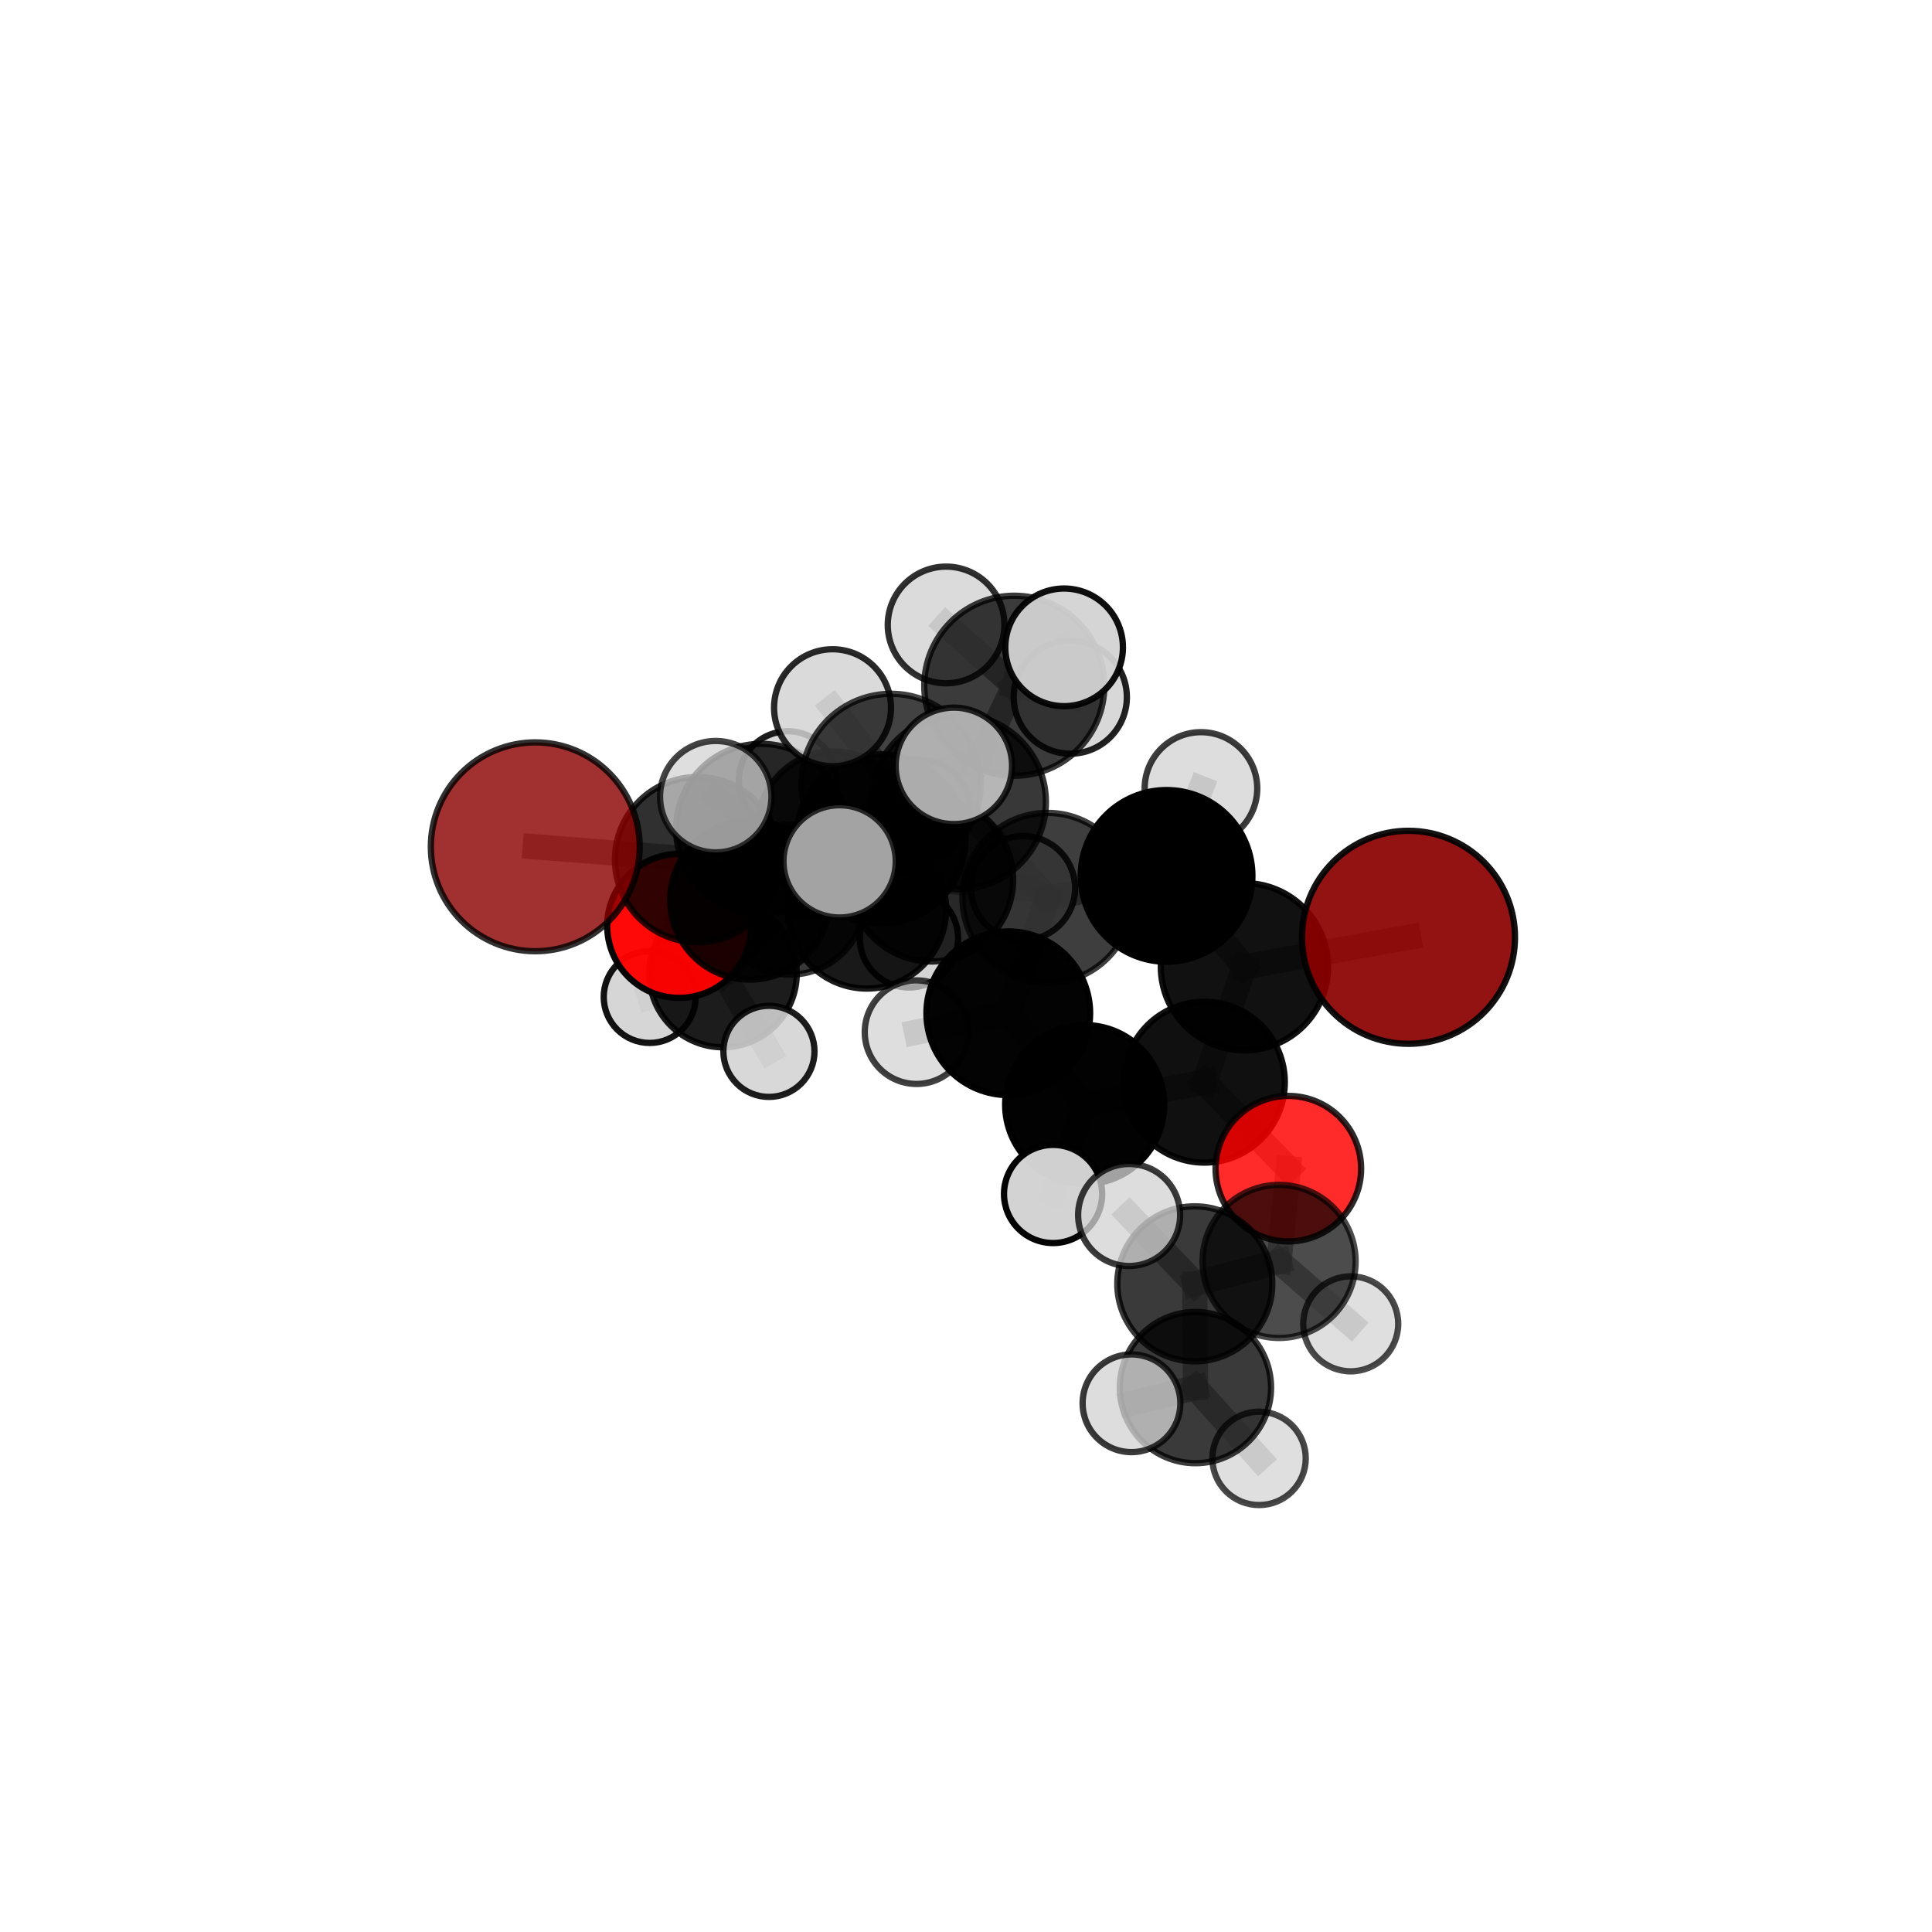 <?xml version="1.0" encoding="utf-8" standalone="no"?>
<!DOCTYPE svg PUBLIC "-//W3C//DTD SVG 1.1//EN"
  "http://www.w3.org/Graphics/SVG/1.1/DTD/svg11.dtd">
<svg xmlns:xlink="http://www.w3.org/1999/xlink" width="153pt" height="153pt" viewBox="0 0 153 153" xmlns="http://www.w3.org/2000/svg" version="1.1">
 <defs>
  <style type="text/css">*{stroke-linejoin: round; stroke-linecap: butt}</style>
 </defs>
 <g id="figure_1">
  <g id="patch_1">
   <path d="M 0 153 
L 153 153 
L 153 0 
L 0 0 
L 0 153 
z
" style="fill: none"/>
  </g>
  <g id="patch_2">
   <path d="M 7.2 145.8 
L 145.8 145.8 
L 145.8 7.2 
L 7.2 7.2 
L 7.2 145.8 
z
" style="fill: none"/>
  </g>
  <g id="axes_1">
   <g id="line2d_1">
    <path d="M 111.541 74.227 
L 98.551 76.559 
" clip-path="url(#p2dbce43a02)" style="fill: none; stroke: #808080; stroke-opacity: 0.701; stroke-width: 2; stroke-linecap: square"/>
   </g>
   <g id="line2d_2">
    <path d="M 98.551 76.559 
L 95.377 85.699 
" clip-path="url(#p2dbce43a02)" style="fill: none; stroke: #808080; stroke-opacity: 0.676; stroke-width: 2; stroke-linecap: square"/>
   </g>
   <g id="line2d_3">
    <path d="M 42.39 67.06 
L 55.242 68.078 
" clip-path="url(#p2dbce43a02)" style="fill: none; stroke: #808080; stroke-opacity: 0.686; stroke-width: 2; stroke-linecap: square"/>
   </g>
   <g id="line2d_4">
    <path d="M 55.242 68.078 
L 59.381 71.272 
" clip-path="url(#p2dbce43a02)" style="fill: none; stroke: #808080; stroke-opacity: 0.666; stroke-width: 2; stroke-linecap: square"/>
   </g>
   <g id="line2d_5">
    <path d="M 102.027 92.55 
L 95.377 85.699 
" clip-path="url(#p2dbce43a02)" style="fill: none; stroke: #808080; stroke-opacity: 0.644; stroke-width: 2; stroke-linecap: square"/>
   </g>
   <g id="line2d_6">
    <path d="M 102.027 92.55 
L 101.293 99.897 
" clip-path="url(#p2dbce43a02)" style="fill: none; stroke: #808080; stroke-opacity: 0.623; stroke-width: 2; stroke-linecap: square"/>
   </g>
   <g id="line2d_7">
    <path d="M 101.293 99.897 
L 94.62 101.671 
" clip-path="url(#p2dbce43a02)" style="fill: none; stroke: #808080; stroke-opacity: 0.62; stroke-width: 2; stroke-linecap: square"/>
   </g>
   <g id="line2d_8">
    <path d="M 101.293 99.897 
L 106.967 104.839 
" clip-path="url(#p2dbce43a02)" style="fill: none; stroke: #808080; stroke-opacity: 0.603; stroke-width: 2; stroke-linecap: square"/>
   </g>
   <g id="line2d_9">
    <path d="M 53.786 73.325 
L 59.381 71.272 
" clip-path="url(#p2dbce43a02)" style="fill: none; stroke: #808080; stroke-opacity: 0.635; stroke-width: 2; stroke-linecap: square"/>
   </g>
   <g id="line2d_10">
    <path d="M 53.786 73.325 
L 57.257 77.099 
" clip-path="url(#p2dbce43a02)" style="fill: none; stroke: #808080; stroke-opacity: 0.603; stroke-width: 2; stroke-linecap: square"/>
   </g>
   <g id="line2d_11">
    <path d="M 57.257 77.099 
L 62.566 71.243 
" clip-path="url(#p2dbce43a02)" style="fill: none; stroke: #808080; stroke-opacity: 0.591; stroke-width: 2; stroke-linecap: square"/>
   </g>
   <g id="line2d_12">
    <path d="M 57.257 77.099 
L 51.449 78.955 
" clip-path="url(#p2dbce43a02)" style="fill: none; stroke: #808080; stroke-opacity: 0.575; stroke-width: 2; stroke-linecap: square"/>
   </g>
   <g id="line2d_13">
    <path d="M 57.257 77.099 
L 60.894 83.26 
" clip-path="url(#p2dbce43a02)" style="fill: none; stroke: #808080; stroke-opacity: 0.572; stroke-width: 2; stroke-linecap: square"/>
   </g>
   <g id="line2d_14">
    <path d="M 75.909 63.503 
L 82.953 71.107 
" clip-path="url(#p2dbce43a02)" style="fill: none; stroke: #808080; stroke-opacity: 0.726; stroke-width: 2; stroke-linecap: square"/>
   </g>
   <g id="line2d_15">
    <path d="M 75.909 63.503 
L 69.754 66.45 
" clip-path="url(#p2dbce43a02)" style="fill: none; stroke: #808080; stroke-opacity: 0.724; stroke-width: 2; stroke-linecap: square"/>
   </g>
   <g id="line2d_16">
    <path d="M 75.909 63.503 
L 80.324 54.307 
" clip-path="url(#p2dbce43a02)" style="fill: none; stroke: #808080; stroke-opacity: 0.757; stroke-width: 2; stroke-linecap: square"/>
   </g>
   <g id="line2d_17">
    <path d="M 75.909 63.503 
L 70.569 62.042 
" clip-path="url(#p2dbce43a02)" style="fill: none; stroke: #808080; stroke-opacity: 0.754; stroke-width: 2; stroke-linecap: square"/>
   </g>
   <g id="line2d_18">
    <path d="M 82.953 71.107 
L 92.383 69.365 
" clip-path="url(#p2dbce43a02)" style="fill: none; stroke: #808080; stroke-opacity: 0.716; stroke-width: 2; stroke-linecap: square"/>
   </g>
   <g id="line2d_19">
    <path d="M 82.953 71.107 
L 79.848 80.242 
" clip-path="url(#p2dbce43a02)" style="fill: none; stroke: #808080; stroke-opacity: 0.692; stroke-width: 2; stroke-linecap: square"/>
   </g>
   <g id="line2d_20">
    <path d="M 69.754 66.45 
L 60.282 65.644 
" clip-path="url(#p2dbce43a02)" style="fill: none; stroke: #808080; stroke-opacity: 0.71; stroke-width: 2; stroke-linecap: square"/>
   </g>
   <g id="line2d_21">
    <path d="M 69.754 66.45 
L 73.755 69.665 
" clip-path="url(#p2dbce43a02)" style="fill: none; stroke: #808080; stroke-opacity: 0.691; stroke-width: 2; stroke-linecap: square"/>
   </g>
   <g id="line2d_22">
    <path d="M 80.324 54.307 
L 74.923 49.491 
" clip-path="url(#p2dbce43a02)" style="fill: none; stroke: #808080; stroke-opacity: 0.782; stroke-width: 2; stroke-linecap: square"/>
   </g>
   <g id="line2d_23">
    <path d="M 80.324 54.307 
L 84.27 51.265 
" clip-path="url(#p2dbce43a02)" style="fill: none; stroke: #808080; stroke-opacity: 0.787; stroke-width: 2; stroke-linecap: square"/>
   </g>
   <g id="line2d_24">
    <path d="M 80.324 54.307 
L 84.759 55.208 
" clip-path="url(#p2dbce43a02)" style="fill: none; stroke: #808080; stroke-opacity: 0.764; stroke-width: 2; stroke-linecap: square"/>
   </g>
   <g id="line2d_25">
    <path d="M 70.569 62.042 
L 65.93 56.046 
" clip-path="url(#p2dbce43a02)" style="fill: none; stroke: #808080; stroke-opacity: 0.781; stroke-width: 2; stroke-linecap: square"/>
   </g>
   <g id="line2d_26">
    <path d="M 70.569 62.042 
L 66.49 68.214 
" clip-path="url(#p2dbce43a02)" style="fill: none; stroke: #808080; stroke-opacity: 0.757; stroke-width: 2; stroke-linecap: square"/>
   </g>
   <g id="line2d_27">
    <path d="M 70.569 62.042 
L 75.539 60.65 
" clip-path="url(#p2dbce43a02)" style="fill: none; stroke: #808080; stroke-opacity: 0.778; stroke-width: 2; stroke-linecap: square"/>
   </g>
   <g id="line2d_28">
    <path d="M 92.383 69.365 
L 98.551 76.559 
" clip-path="url(#p2dbce43a02)" style="fill: none; stroke: #808080; stroke-opacity: 0.708; stroke-width: 2; stroke-linecap: square"/>
   </g>
   <g id="line2d_29">
    <path d="M 92.383 69.365 
L 95.106 62.44 
" clip-path="url(#p2dbce43a02)" style="fill: none; stroke: #808080; stroke-opacity: 0.735; stroke-width: 2; stroke-linecap: square"/>
   </g>
   <g id="line2d_30">
    <path d="M 79.848 80.242 
L 85.898 87.474 
" clip-path="url(#p2dbce43a02)" style="fill: none; stroke: #808080; stroke-opacity: 0.66; stroke-width: 2; stroke-linecap: square"/>
   </g>
   <g id="line2d_31">
    <path d="M 79.848 80.242 
L 72.582 81.74 
" clip-path="url(#p2dbce43a02)" style="fill: none; stroke: #808080; stroke-opacity: 0.669; stroke-width: 2; stroke-linecap: square"/>
   </g>
   <g id="line2d_32">
    <path d="M 60.282 65.644 
L 55.242 68.078 
" clip-path="url(#p2dbce43a02)" style="fill: none; stroke: #808080; stroke-opacity: 0.697; stroke-width: 2; stroke-linecap: square"/>
   </g>
   <g id="line2d_33">
    <path d="M 60.282 65.644 
L 56.682 63.091 
" clip-path="url(#p2dbce43a02)" style="fill: none; stroke: #808080; stroke-opacity: 0.725; stroke-width: 2; stroke-linecap: square"/>
   </g>
   <g id="line2d_34">
    <path d="M 73.755 69.665 
L 68.651 72.011 
" clip-path="url(#p2dbce43a02)" style="fill: none; stroke: #808080; stroke-opacity: 0.659; stroke-width: 2; stroke-linecap: square"/>
   </g>
   <g id="line2d_35">
    <path d="M 73.755 69.665 
L 81.018 70.329 
" clip-path="url(#p2dbce43a02)" style="fill: none; stroke: #808080; stroke-opacity: 0.671; stroke-width: 2; stroke-linecap: square"/>
   </g>
   <g id="line2d_36">
    <path d="M 85.898 87.474 
L 95.377 85.699 
" clip-path="url(#p2dbce43a02)" style="fill: none; stroke: #808080; stroke-opacity: 0.652; stroke-width: 2; stroke-linecap: square"/>
   </g>
   <g id="line2d_37">
    <path d="M 85.898 87.474 
L 83.396 94.554 
" clip-path="url(#p2dbce43a02)" style="fill: none; stroke: #808080; stroke-opacity: 0.632; stroke-width: 2; stroke-linecap: square"/>
   </g>
   <g id="line2d_38">
    <path d="M 68.651 72.011 
L 59.381 71.272 
" clip-path="url(#p2dbce43a02)" style="fill: none; stroke: #808080; stroke-opacity: 0.646; stroke-width: 2; stroke-linecap: square"/>
   </g>
   <g id="line2d_39">
    <path d="M 68.651 72.011 
L 71.985 74.308 
" clip-path="url(#p2dbce43a02)" style="fill: none; stroke: #808080; stroke-opacity: 0.631; stroke-width: 2; stroke-linecap: square"/>
   </g>
   <g id="line2d_40">
    <path d="M 94.62 101.671 
L 94.67 109.887 
" clip-path="url(#p2dbce43a02)" style="fill: none; stroke: #808080; stroke-opacity: 0.615; stroke-width: 2; stroke-linecap: square"/>
   </g>
   <g id="line2d_41">
    <path d="M 94.62 101.671 
L 89.419 96.219 
" clip-path="url(#p2dbce43a02)" style="fill: none; stroke: #808080; stroke-opacity: 0.638; stroke-width: 2; stroke-linecap: square"/>
   </g>
   <g id="line2d_42">
    <path d="M 62.566 71.243 
L 66.04 65.543 
" clip-path="url(#p2dbce43a02)" style="fill: none; stroke: #808080; stroke-opacity: 0.604; stroke-width: 2; stroke-linecap: square"/>
   </g>
   <g id="line2d_43">
    <path d="M 94.67 109.887 
L 89.605 111.128 
" clip-path="url(#p2dbce43a02)" style="fill: none; stroke: #808080; stroke-opacity: 0.609; stroke-width: 2; stroke-linecap: square"/>
   </g>
   <g id="line2d_44">
    <path d="M 94.67 109.887 
L 99.708 115.492 
" clip-path="url(#p2dbce43a02)" style="fill: none; stroke: #808080; stroke-opacity: 0.591; stroke-width: 2; stroke-linecap: square"/>
   </g>
   <g id="line2d_45">
    <path d="M 66.04 65.543 
L 62.391 61.788 
" clip-path="url(#p2dbce43a02)" style="fill: none; stroke: #808080; stroke-opacity: 0.613; stroke-width: 2; stroke-linecap: square"/>
   </g>
   <g id="line2d_46">
    <path d="M 66.04 65.543 
L 72.92 64.059 
" clip-path="url(#p2dbce43a02)" style="fill: none; stroke: #808080; stroke-opacity: 0.614; stroke-width: 2; stroke-linecap: square"/>
   </g>
   <g id="Path3DCollection_1">
    <path d="M 62.391 65.668 
C 63.42 65.668 64.407 65.259 65.134 64.532 
C 65.862 63.804 66.271 62.817 66.271 61.788 
C 66.271 60.76 65.862 59.773 65.134 59.045 
C 64.407 58.318 63.42 57.909 62.391 57.909 
C 61.362 57.909 60.375 58.318 59.648 59.045 
C 58.92 59.773 58.511 60.76 58.511 61.788 
C 58.511 62.817 58.92 63.804 59.648 64.532 
C 60.375 65.259 61.362 65.668 62.391 65.668 
z
" clip-path="url(#p2dbce43a02)" style="fill: #d3d3d3; fill-opacity: 0.885; stroke: #000000; stroke-opacity: 0.885; stroke-width: 0.5"/>
    <path d="M 72.92 67.943 
C 73.95 67.943 74.938 67.534 75.666 66.806 
C 76.395 66.077 76.804 65.089 76.804 64.059 
C 76.804 63.029 76.395 62.041 75.666 61.312 
C 74.938 60.584 73.95 60.175 72.92 60.175 
C 71.889 60.175 70.901 60.584 70.173 61.312 
C 69.445 62.041 69.035 63.029 69.035 64.059 
C 69.035 65.089 69.445 66.077 70.173 66.806 
C 70.901 67.534 71.889 67.943 72.92 67.943 
z
" clip-path="url(#p2dbce43a02)" style="fill: #d3d3d3; fill-opacity: 0.861; stroke: #000000; stroke-opacity: 0.861; stroke-width: 0.5"/>
    <path d="M 66.04 71.577 
C 67.64 71.577 69.175 70.941 70.307 69.81 
C 71.439 68.678 72.075 67.143 72.075 65.543 
C 72.075 63.942 71.439 62.407 70.307 61.275 
C 69.175 60.144 67.64 59.508 66.04 59.508 
C 64.439 59.508 62.904 60.144 61.773 61.275 
C 60.641 62.407 60.005 63.942 60.005 65.543 
C 60.005 67.143 60.641 68.678 61.773 69.81 
C 62.904 70.941 64.439 71.577 66.04 71.577 
z
" clip-path="url(#p2dbce43a02)" style="fill-opacity: 0.789; stroke: #000000; stroke-opacity: 0.789; stroke-width: 0.5"/>
    <path d="M 62.566 77.179 
C 64.141 77.179 65.651 76.554 66.764 75.441 
C 67.877 74.327 68.503 72.817 68.503 71.243 
C 68.503 69.669 67.877 68.159 66.764 67.045 
C 65.651 65.932 64.141 65.307 62.566 65.307 
C 60.992 65.307 59.482 65.932 58.369 67.045 
C 57.256 68.159 56.63 69.669 56.63 71.243 
C 56.63 72.817 57.256 74.327 58.369 75.441 
C 59.482 76.554 60.992 77.179 62.566 77.179 
z
" clip-path="url(#p2dbce43a02)" style="fill-opacity: 0.778; stroke: #000000; stroke-opacity: 0.778; stroke-width: 0.5"/>
    <path d="M 51.449 82.594 
C 52.414 82.594 53.34 82.21 54.022 81.528 
C 54.704 80.845 55.088 79.92 55.088 78.955 
C 55.088 77.989 54.704 77.064 54.022 76.381 
C 53.34 75.699 52.414 75.315 51.449 75.315 
C 50.484 75.315 49.558 75.699 48.876 76.381 
C 48.193 77.064 47.81 77.989 47.81 78.955 
C 47.81 79.92 48.193 80.845 48.876 81.528 
C 49.558 82.21 50.484 82.594 51.449 82.594 
z
" clip-path="url(#p2dbce43a02)" style="fill: #d3d3d3; fill-opacity: 0.925; stroke: #000000; stroke-opacity: 0.925; stroke-width: 0.5"/>
    <path d="M 57.257 82.937 
C 58.805 82.937 60.29 82.322 61.385 81.227 
C 62.48 80.132 63.095 78.647 63.095 77.099 
C 63.095 75.55 62.48 74.065 61.385 72.97 
C 60.29 71.875 58.805 71.26 57.257 71.26 
C 55.708 71.26 54.223 71.875 53.128 72.97 
C 52.033 74.065 51.418 75.55 51.418 77.099 
C 51.418 78.647 52.033 80.132 53.128 81.227 
C 54.223 82.322 55.708 82.937 57.257 82.937 
z
" clip-path="url(#p2dbce43a02)" style="fill-opacity: 0.889; stroke: #000000; stroke-opacity: 0.889; stroke-width: 0.5"/>
    <path d="M 60.894 86.868 
C 61.851 86.868 62.769 86.488 63.446 85.811 
C 64.122 85.134 64.502 84.217 64.502 83.26 
C 64.502 82.303 64.122 81.385 63.446 80.708 
C 62.769 80.031 61.851 79.651 60.894 79.651 
C 59.937 79.651 59.019 80.031 58.343 80.708 
C 57.666 81.385 57.286 82.303 57.286 83.26 
C 57.286 84.217 57.666 85.134 58.343 85.811 
C 59.019 86.488 59.937 86.868 60.894 86.868 
z
" clip-path="url(#p2dbce43a02)" style="fill: #d3d3d3; fill-opacity: 0.885; stroke: #000000; stroke-opacity: 0.885; stroke-width: 0.5"/>
    <path d="M 53.786 79.026 
C 55.298 79.026 56.748 78.425 57.817 77.356 
C 58.886 76.287 59.487 74.837 59.487 73.325 
C 59.487 71.813 58.886 70.363 57.817 69.294 
C 56.748 68.225 55.298 67.625 53.786 67.625 
C 52.275 67.625 50.825 68.225 49.756 69.294 
C 48.687 70.363 48.086 71.813 48.086 73.325 
C 48.086 74.837 48.687 76.287 49.756 77.356 
C 50.825 78.425 52.275 79.026 53.786 79.026 
z
" clip-path="url(#p2dbce43a02)" style="fill: #ff0000; fill-opacity: 0.967; stroke: #000000; stroke-opacity: 0.967; stroke-width: 0.5"/>
    <path d="M 71.985 78.199 
C 73.017 78.199 74.006 77.789 74.736 77.059 
C 75.465 76.329 75.875 75.34 75.875 74.308 
C 75.875 73.276 75.465 72.286 74.736 71.557 
C 74.006 70.827 73.017 70.417 71.985 70.417 
C 70.953 70.417 69.963 70.827 69.234 71.557 
C 68.504 72.286 68.094 73.276 68.094 74.308 
C 68.094 75.34 68.504 76.329 69.234 77.059 
C 69.963 77.789 70.953 78.199 71.985 78.199 
z
" clip-path="url(#p2dbce43a02)" style="fill: #d3d3d3; fill-opacity: 0.96; stroke: #000000; stroke-opacity: 0.96; stroke-width: 0.5"/>
    <path d="M 68.651 78.288 
C 70.316 78.288 71.912 77.626 73.089 76.449 
C 74.266 75.272 74.927 73.676 74.927 72.011 
C 74.927 70.346 74.266 68.75 73.089 67.573 
C 71.912 66.396 70.316 65.734 68.651 65.734 
C 66.986 65.734 65.39 66.396 64.213 67.573 
C 63.036 68.75 62.374 70.346 62.374 72.011 
C 62.374 73.676 63.036 75.272 64.213 76.449 
C 65.39 77.626 66.986 78.288 68.651 78.288 
z
" clip-path="url(#p2dbce43a02)" style="fill-opacity: 0.901; stroke: #000000; stroke-opacity: 0.901; stroke-width: 0.5"/>
    <path d="M 59.381 77.578 
C 61.053 77.578 62.658 76.913 63.84 75.731 
C 65.023 74.548 65.687 72.944 65.687 71.272 
C 65.687 69.599 65.023 67.995 63.84 66.812 
C 62.658 65.63 61.053 64.965 59.381 64.965 
C 57.708 64.965 56.104 65.63 54.922 66.812 
C 53.739 67.995 53.074 69.599 53.074 71.272 
C 53.074 72.944 53.739 74.548 54.922 75.731 
C 56.104 76.913 57.708 77.578 59.381 77.578 
z
" clip-path="url(#p2dbce43a02)" style="fill-opacity: 0.89; stroke: #000000; stroke-opacity: 0.89; stroke-width: 0.5"/>
    <path d="M 81.018 74.449 
C 82.111 74.449 83.159 74.015 83.932 73.243 
C 84.704 72.47 85.139 71.422 85.139 70.329 
C 85.139 69.236 84.704 68.188 83.932 67.415 
C 83.159 66.643 82.111 66.208 81.018 66.208 
C 79.925 66.208 78.877 66.643 78.104 67.415 
C 77.332 68.188 76.898 69.236 76.898 70.329 
C 76.898 71.422 77.332 72.47 78.104 73.243 
C 78.877 74.015 79.925 74.449 81.018 74.449 
z
" clip-path="url(#p2dbce43a02)" style="fill: #d3d3d3; fill-opacity: 0.842; stroke: #000000; stroke-opacity: 0.842; stroke-width: 0.5"/>
    <path d="M 73.755 76.144 
C 75.473 76.144 77.121 75.462 78.336 74.247 
C 79.552 73.031 80.234 71.383 80.234 69.665 
C 80.234 67.946 79.552 66.298 78.336 65.083 
C 77.121 63.868 75.473 63.185 73.755 63.185 
C 72.036 63.185 70.388 63.868 69.173 65.083 
C 67.958 66.298 67.275 67.946 67.275 69.665 
C 67.275 71.383 67.958 73.031 69.173 74.247 
C 70.388 75.462 72.036 76.144 73.755 76.144 
z
" clip-path="url(#p2dbce43a02)" style="fill-opacity: 0.842; stroke: #000000; stroke-opacity: 0.842; stroke-width: 0.5"/>
    <path d="M 55.242 74.621 
C 56.977 74.621 58.641 73.932 59.868 72.705 
C 61.095 71.478 61.785 69.813 61.785 68.078 
C 61.785 66.343 61.095 64.678 59.868 63.451 
C 58.641 62.224 56.977 61.535 55.242 61.535 
C 53.506 61.535 51.842 62.224 50.615 63.451 
C 49.388 64.678 48.699 66.343 48.699 68.078 
C 48.699 69.813 49.388 71.478 50.615 72.705 
C 51.842 73.932 53.506 74.621 55.242 74.621 
z
" clip-path="url(#p2dbce43a02)" style="fill-opacity: 0.809; stroke: #000000; stroke-opacity: 0.809; stroke-width: 0.5"/>
    <path d="M 42.39 75.33 
C 44.583 75.33 46.687 74.459 48.237 72.908 
C 49.788 71.357 50.66 69.253 50.66 67.06 
C 50.66 64.867 49.788 62.764 48.237 61.213 
C 46.687 59.662 44.583 58.791 42.39 58.791 
C 40.197 58.791 38.093 59.662 36.542 61.213 
C 34.991 62.764 34.12 64.867 34.12 67.06 
C 34.12 69.253 34.991 71.357 36.542 72.908 
C 38.093 74.459 40.197 75.33 42.39 75.33 
z
" clip-path="url(#p2dbce43a02)" style="fill: #8b0000; fill-opacity: 0.805; stroke: #000000; stroke-opacity: 0.805; stroke-width: 0.5"/>
    <path d="M 84.759 59.688 
C 85.947 59.688 87.087 59.216 87.927 58.376 
C 88.767 57.536 89.24 56.396 89.24 55.208 
C 89.24 54.019 88.767 52.88 87.927 52.039 
C 87.087 51.199 85.947 50.727 84.759 50.727 
C 83.571 50.727 82.431 51.199 81.591 52.039 
C 80.75 52.88 80.278 54.019 80.278 55.208 
C 80.278 56.396 80.75 57.536 81.591 58.376 
C 82.431 59.216 83.571 59.688 84.759 59.688 
z
" clip-path="url(#p2dbce43a02)" style="fill: #d3d3d3; fill-opacity: 0.868; stroke: #000000; stroke-opacity: 0.868; stroke-width: 0.5"/>
    <path d="M 69.754 73.159 
C 71.533 73.159 73.24 72.452 74.498 71.194 
C 75.756 69.936 76.463 68.229 76.463 66.45 
C 76.463 64.671 75.756 62.964 74.498 61.706 
C 73.24 60.448 71.533 59.741 69.754 59.741 
C 67.974 59.741 66.268 60.448 65.01 61.706 
C 63.752 62.964 63.045 64.671 63.045 66.45 
C 63.045 68.229 63.752 69.936 65.01 71.194 
C 66.268 72.452 67.974 73.159 69.754 73.159 
z
" clip-path="url(#p2dbce43a02)" style="fill-opacity: 0.854; stroke: #000000; stroke-opacity: 0.854; stroke-width: 0.5"/>
    <path d="M 60.282 72.382 
C 62.069 72.382 63.783 71.672 65.047 70.408 
C 66.31 69.145 67.02 67.431 67.02 65.644 
C 67.02 63.857 66.31 62.143 65.047 60.879 
C 63.783 59.616 62.069 58.906 60.282 58.906 
C 58.495 58.906 56.781 59.616 55.518 60.879 
C 54.254 62.143 53.544 63.857 53.544 65.644 
C 53.544 67.431 54.254 69.145 55.518 70.408 
C 56.781 71.672 58.495 72.382 60.282 72.382 
z
" clip-path="url(#p2dbce43a02)" style="fill-opacity: 0.822; stroke: #000000; stroke-opacity: 0.822; stroke-width: 0.5"/>
    <path d="M 74.923 54.11 
C 76.148 54.11 77.323 53.623 78.189 52.757 
C 79.056 51.891 79.542 50.716 79.542 49.491 
C 79.542 48.266 79.056 47.091 78.189 46.224 
C 77.323 45.358 76.148 44.871 74.923 44.871 
C 73.698 44.871 72.523 45.358 71.657 46.224 
C 70.79 47.091 70.304 48.266 70.304 49.491 
C 70.304 50.716 70.79 51.891 71.657 52.757 
C 72.523 53.623 73.698 54.11 74.923 54.11 
z
" clip-path="url(#p2dbce43a02)" style="fill: #d3d3d3; fill-opacity: 0.811; stroke: #000000; stroke-opacity: 0.811; stroke-width: 0.5"/>
    <path d="M 80.324 61.436 
C 82.215 61.436 84.028 60.685 85.365 59.348 
C 86.702 58.011 87.454 56.198 87.454 54.307 
C 87.454 52.416 86.702 50.603 85.365 49.266 
C 84.028 47.929 82.215 47.177 80.324 47.177 
C 78.433 47.177 76.62 47.929 75.283 49.266 
C 73.946 50.603 73.195 52.416 73.195 54.307 
C 73.195 56.198 73.946 58.011 75.283 59.348 
C 76.62 60.685 78.433 61.436 80.324 61.436 
z
" clip-path="url(#p2dbce43a02)" style="fill-opacity: 0.768; stroke: #000000; stroke-opacity: 0.768; stroke-width: 0.5"/>
    <path d="M 56.682 67.502 
C 57.852 67.502 58.974 67.037 59.801 66.21 
C 60.629 65.383 61.093 64.261 61.093 63.091 
C 61.093 61.921 60.629 60.799 59.801 59.971 
C 58.974 59.144 57.852 58.679 56.682 58.679 
C 55.512 58.679 54.39 59.144 53.563 59.971 
C 52.736 60.799 52.271 61.921 52.271 63.091 
C 52.271 64.261 52.736 65.383 53.563 66.21 
C 54.39 67.037 55.512 67.502 56.682 67.502 
z
" clip-path="url(#p2dbce43a02)" style="fill: #d3d3d3; fill-opacity: 0.731; stroke: #000000; stroke-opacity: 0.731; stroke-width: 0.5"/>
    <path d="M 75.909 70.422 
C 77.744 70.422 79.504 69.692 80.801 68.395 
C 82.099 67.098 82.828 65.337 82.828 63.503 
C 82.828 61.668 82.099 59.908 80.801 58.61 
C 79.504 57.313 77.744 56.584 75.909 56.584 
C 74.074 56.584 72.314 57.313 71.017 58.61 
C 69.719 59.908 68.99 61.668 68.99 63.503 
C 68.99 65.337 69.719 67.098 71.017 68.395 
C 72.314 69.692 74.074 70.422 75.909 70.422 
z
" clip-path="url(#p2dbce43a02)" style="fill-opacity: 0.781; stroke: #000000; stroke-opacity: 0.781; stroke-width: 0.5"/>
    <path d="M 72.582 85.841 
C 73.669 85.841 74.712 85.409 75.481 84.64 
C 76.25 83.871 76.682 82.828 76.682 81.74 
C 76.682 80.653 76.25 79.61 75.481 78.841 
C 74.712 78.072 73.669 77.64 72.582 77.64 
C 71.495 77.64 70.451 78.072 69.683 78.841 
C 68.914 79.61 68.482 80.653 68.482 81.74 
C 68.482 82.828 68.914 83.871 69.683 84.64 
C 70.451 85.409 71.495 85.841 72.582 85.841 
z
" clip-path="url(#p2dbce43a02)" style="fill: #d3d3d3; fill-opacity: 0.747; stroke: #000000; stroke-opacity: 0.747; stroke-width: 0.5"/>
    <path d="M 82.953 77.839 
C 84.738 77.839 86.451 77.13 87.713 75.867 
C 88.975 74.605 89.685 72.892 89.685 71.107 
C 89.685 69.322 88.975 67.609 87.713 66.347 
C 86.451 65.084 84.738 64.375 82.953 64.375 
C 81.167 64.375 79.455 65.084 78.193 66.347 
C 76.93 67.609 76.221 69.322 76.221 71.107 
C 76.221 72.892 76.93 74.605 78.193 75.867 
C 79.455 77.13 81.167 77.839 82.953 77.839 
z
" clip-path="url(#p2dbce43a02)" style="fill-opacity: 0.756; stroke: #000000; stroke-opacity: 0.756; stroke-width: 0.5"/>
    <path d="M 95.106 66.899 
C 96.289 66.899 97.423 66.429 98.259 65.593 
C 99.095 64.757 99.565 63.623 99.565 62.44 
C 99.565 61.258 99.095 60.124 98.259 59.288 
C 97.423 58.452 96.289 57.982 95.106 57.982 
C 93.924 57.982 92.79 58.452 91.954 59.288 
C 91.118 60.124 90.648 61.258 90.648 62.44 
C 90.648 63.623 91.118 64.757 91.954 65.593 
C 92.79 66.429 93.924 66.899 95.106 66.899 
z
" clip-path="url(#p2dbce43a02)" style="fill: #d3d3d3; fill-opacity: 0.763; stroke: #000000; stroke-opacity: 0.763; stroke-width: 0.5"/>
    <path d="M 79.848 86.723 
C 81.567 86.723 83.215 86.04 84.431 84.825 
C 85.646 83.609 86.329 81.961 86.329 80.242 
C 86.329 78.523 85.646 76.875 84.431 75.659 
C 83.215 74.444 81.567 73.761 79.848 73.761 
C 78.129 73.761 76.481 74.444 75.265 75.659 
C 74.05 76.875 73.367 78.523 73.367 80.242 
C 73.367 81.961 74.05 83.609 75.265 84.825 
C 76.481 86.04 78.129 86.723 79.848 86.723 
z
" clip-path="url(#p2dbce43a02)" style="fill-opacity: 0.987; stroke: #000000; stroke-opacity: 0.987; stroke-width: 0.5"/>
    <path d="M 92.383 76.162 
C 94.186 76.162 95.915 75.446 97.19 74.171 
C 98.465 72.897 99.181 71.167 99.181 69.365 
C 99.181 67.562 98.465 65.833 97.19 64.558 
C 95.915 63.283 94.186 62.567 92.383 62.567 
C 90.581 62.567 88.851 63.283 87.577 64.558 
C 86.302 65.833 85.586 67.562 85.586 69.365 
C 85.586 71.167 86.302 72.897 87.577 74.171 
C 88.851 75.446 90.581 76.162 92.383 76.162 
z
" clip-path="url(#p2dbce43a02)" style="stroke: #000000; stroke-width: 0.5"/>
    <path d="M 84.27 55.923 
C 85.505 55.923 86.69 55.432 87.564 54.559 
C 88.437 53.685 88.928 52.5 88.928 51.265 
C 88.928 50.03 88.437 48.845 87.564 47.971 
C 86.69 47.098 85.505 46.607 84.27 46.607 
C 83.035 46.607 81.85 47.098 80.976 47.971 
C 80.102 48.845 79.612 50.03 79.612 51.265 
C 79.612 52.5 80.102 53.685 80.976 54.559 
C 81.85 55.432 83.035 55.923 84.27 55.923 
z
" clip-path="url(#p2dbce43a02)" style="fill: #d3d3d3; fill-opacity: 0.944; stroke: #000000; stroke-opacity: 0.944; stroke-width: 0.5"/>
    <path d="M 85.898 93.771 
C 87.568 93.771 89.17 93.108 90.351 91.927 
C 91.532 90.746 92.195 89.144 92.195 87.474 
C 92.195 85.804 91.532 84.202 90.351 83.021 
C 89.17 81.84 87.568 81.177 85.898 81.177 
C 84.228 81.177 82.626 81.84 81.445 83.021 
C 80.264 84.202 79.601 85.804 79.601 87.474 
C 79.601 89.144 80.264 90.746 81.445 91.927 
C 82.626 93.108 84.228 93.771 85.898 93.771 
z
" clip-path="url(#p2dbce43a02)" style="fill-opacity: 0.991; stroke: #000000; stroke-opacity: 0.991; stroke-width: 0.5"/>
    <path d="M 98.551 83.181 
C 100.307 83.181 101.991 82.483 103.233 81.242 
C 104.475 80 105.173 78.315 105.173 76.559 
C 105.173 74.803 104.475 73.119 103.233 71.877 
C 101.991 70.635 100.307 69.937 98.551 69.937 
C 96.795 69.937 95.11 70.635 93.868 71.877 
C 92.627 73.119 91.929 74.803 91.929 76.559 
C 91.929 78.315 92.627 80 93.868 81.242 
C 95.11 82.483 96.795 83.181 98.551 83.181 
z
" clip-path="url(#p2dbce43a02)" style="fill-opacity: 0.933; stroke: #000000; stroke-opacity: 0.933; stroke-width: 0.5"/>
    <path d="M 83.396 98.44 
C 84.426 98.44 85.415 98.031 86.144 97.302 
C 86.873 96.573 87.282 95.584 87.282 94.554 
C 87.282 93.523 86.873 92.534 86.144 91.805 
C 85.415 91.077 84.426 90.667 83.396 90.667 
C 82.365 90.667 81.376 91.077 80.647 91.805 
C 79.919 92.534 79.509 93.523 79.509 94.554 
C 79.509 95.584 79.919 96.573 80.647 97.302 
C 81.376 98.031 82.365 98.44 83.396 98.44 
z
" clip-path="url(#p2dbce43a02)" style="fill: #d3d3d3; fill-opacity: 0.985; stroke: #000000; stroke-opacity: 0.985; stroke-width: 0.5"/>
    <path d="M 95.377 92.069 
C 97.067 92.069 98.687 91.397 99.882 90.203 
C 101.076 89.008 101.747 87.388 101.747 85.699 
C 101.747 84.009 101.076 82.389 99.882 81.194 
C 98.687 80 97.067 79.329 95.377 79.329 
C 93.688 79.329 92.068 80 90.873 81.194 
C 89.679 82.389 89.007 84.009 89.007 85.699 
C 89.007 87.388 89.679 89.008 90.873 90.203 
C 92.068 91.397 93.688 92.069 95.377 92.069 
z
" clip-path="url(#p2dbce43a02)" style="fill-opacity: 0.937; stroke: #000000; stroke-opacity: 0.937; stroke-width: 0.5"/>
    <path d="M 111.541 82.661 
C 113.778 82.661 115.923 81.773 117.505 80.191 
C 119.086 78.609 119.975 76.464 119.975 74.227 
C 119.975 71.99 119.086 69.845 117.505 68.263 
C 115.923 66.682 113.778 65.793 111.541 65.793 
C 109.304 65.793 107.159 66.682 105.577 68.263 
C 103.995 69.845 103.107 71.99 103.107 74.227 
C 103.107 76.464 103.995 78.609 105.577 80.191 
C 107.159 81.773 109.304 82.661 111.541 82.661 
z
" clip-path="url(#p2dbce43a02)" style="fill: #8b0000; fill-opacity: 0.923; stroke: #000000; stroke-opacity: 0.923; stroke-width: 0.5"/>
    <path d="M 102.027 98.313 
C 103.555 98.313 105.021 97.706 106.102 96.625 
C 107.183 95.544 107.79 94.078 107.79 92.55 
C 107.79 91.022 107.183 89.556 106.102 88.475 
C 105.021 87.394 103.555 86.787 102.027 86.787 
C 100.499 86.787 99.033 87.394 97.952 88.475 
C 96.871 89.556 96.264 91.022 96.264 92.55 
C 96.264 94.078 96.871 95.544 97.952 96.625 
C 99.033 97.706 100.499 98.313 102.027 98.313 
z
" clip-path="url(#p2dbce43a02)" style="fill: #ff0000; fill-opacity: 0.831; stroke: #000000; stroke-opacity: 0.831; stroke-width: 0.5"/>
    <path d="M 65.93 60.677 
C 67.158 60.677 68.336 60.189 69.205 59.32 
C 70.073 58.452 70.561 57.274 70.561 56.046 
C 70.561 54.818 70.073 53.639 69.205 52.771 
C 68.336 51.903 67.158 51.415 65.93 51.415 
C 64.702 51.415 63.524 51.903 62.655 52.771 
C 61.787 53.639 61.299 54.818 61.299 56.046 
C 61.299 57.274 61.787 58.452 62.655 59.32 
C 63.524 60.189 64.702 60.677 65.93 60.677 
z
" clip-path="url(#p2dbce43a02)" style="fill: #d3d3d3; fill-opacity: 0.837; stroke: #000000; stroke-opacity: 0.837; stroke-width: 0.5"/>
    <path d="M 70.569 69.141 
C 72.452 69.141 74.258 68.393 75.589 67.062 
C 76.92 65.731 77.668 63.925 77.668 62.042 
C 77.668 60.159 76.92 58.354 75.589 57.022 
C 74.258 55.691 72.452 54.943 70.569 54.943 
C 68.686 54.943 66.881 55.691 65.549 57.022 
C 64.218 58.354 63.47 60.159 63.47 62.042 
C 63.47 63.925 64.218 65.731 65.549 67.062 
C 66.881 68.393 68.686 69.141 70.569 69.141 
z
" clip-path="url(#p2dbce43a02)" style="fill-opacity: 0.739; stroke: #000000; stroke-opacity: 0.739; stroke-width: 0.5"/>
    <path d="M 66.49 72.659 
C 67.669 72.659 68.8 72.191 69.633 71.357 
C 70.467 70.524 70.935 69.393 70.935 68.214 
C 70.935 67.035 70.467 65.904 69.633 65.071 
C 68.8 64.237 67.669 63.769 66.49 63.769 
C 65.311 63.769 64.18 64.237 63.347 65.071 
C 62.513 65.904 62.045 67.035 62.045 68.214 
C 62.045 69.393 62.513 70.524 63.347 71.357 
C 64.18 72.191 65.311 72.659 66.49 72.659 
z
" clip-path="url(#p2dbce43a02)" style="fill: #d3d3d3; fill-opacity: 0.772; stroke: #000000; stroke-opacity: 0.772; stroke-width: 0.5"/>
    <path d="M 106.967 108.599 
C 107.964 108.599 108.921 108.203 109.626 107.498 
C 110.332 106.793 110.728 105.836 110.728 104.839 
C 110.728 103.841 110.332 102.884 109.626 102.179 
C 108.921 101.474 107.964 101.078 106.967 101.078 
C 105.97 101.078 105.013 101.474 104.308 102.179 
C 103.602 102.884 103.206 103.841 103.206 104.839 
C 103.206 105.836 103.602 106.793 104.308 107.498 
C 105.013 108.203 105.97 108.599 106.967 108.599 
z
" clip-path="url(#p2dbce43a02)" style="fill: #d3d3d3; fill-opacity: 0.708; stroke: #000000; stroke-opacity: 0.708; stroke-width: 0.5"/>
    <path d="M 101.293 105.958 
C 102.901 105.958 104.443 105.32 105.58 104.183 
C 106.716 103.046 107.355 101.504 107.355 99.897 
C 107.355 98.289 106.716 96.747 105.58 95.611 
C 104.443 94.474 102.901 93.835 101.293 93.835 
C 99.686 93.835 98.144 94.474 97.007 95.611 
C 95.871 96.747 95.232 98.289 95.232 99.897 
C 95.232 101.504 95.871 103.046 97.007 104.183 
C 98.144 105.32 99.686 105.958 101.293 105.958 
z
" clip-path="url(#p2dbce43a02)" style="fill-opacity: 0.7; stroke: #000000; stroke-opacity: 0.7; stroke-width: 0.5"/>
    <path d="M 75.539 65.261 
C 76.762 65.261 77.934 64.775 78.799 63.91 
C 79.663 63.046 80.149 61.873 80.149 60.65 
C 80.149 59.428 79.663 58.255 78.799 57.39 
C 77.934 56.526 76.762 56.04 75.539 56.04 
C 74.316 56.04 73.143 56.526 72.279 57.39 
C 71.414 58.255 70.929 59.428 70.929 60.65 
C 70.929 61.873 71.414 63.046 72.279 63.91 
C 73.143 64.775 74.316 65.261 75.539 65.261 
z
" clip-path="url(#p2dbce43a02)" style="fill: #d3d3d3; fill-opacity: 0.814; stroke: #000000; stroke-opacity: 0.814; stroke-width: 0.5"/>
    <path d="M 94.62 107.809 
C 96.248 107.809 97.809 107.162 98.96 106.011 
C 100.111 104.86 100.758 103.299 100.758 101.671 
C 100.758 100.043 100.111 98.482 98.96 97.331 
C 97.809 96.18 96.248 95.533 94.62 95.533 
C 92.992 95.533 91.431 96.18 90.28 97.331 
C 89.129 98.482 88.482 100.043 88.482 101.671 
C 88.482 103.299 89.129 104.86 90.28 106.011 
C 91.431 107.162 92.992 107.809 94.62 107.809 
z
" clip-path="url(#p2dbce43a02)" style="fill-opacity: 0.773; stroke: #000000; stroke-opacity: 0.773; stroke-width: 0.5"/>
    <path d="M 89.419 100.258 
C 90.49 100.258 91.517 99.832 92.275 99.075 
C 93.032 98.317 93.458 97.29 93.458 96.219 
C 93.458 95.148 93.032 94.12 92.275 93.363 
C 91.517 92.605 90.49 92.18 89.419 92.18 
C 88.348 92.18 87.32 92.605 86.563 93.363 
C 85.805 94.12 85.38 95.148 85.38 96.219 
C 85.38 97.29 85.805 98.317 86.563 99.075 
C 87.32 99.832 88.348 100.258 89.419 100.258 
z
" clip-path="url(#p2dbce43a02)" style="fill: #d3d3d3; fill-opacity: 0.767; stroke: #000000; stroke-opacity: 0.767; stroke-width: 0.5"/>
    <path d="M 99.708 119.189 
C 100.689 119.189 101.629 118.8 102.323 118.106 
C 103.016 117.413 103.405 116.473 103.405 115.492 
C 103.405 114.511 103.016 113.571 102.323 112.878 
C 101.629 112.184 100.689 111.795 99.708 111.795 
C 98.728 111.795 97.787 112.184 97.094 112.878 
C 96.401 113.571 96.011 114.511 96.011 115.492 
C 96.011 116.473 96.401 117.413 97.094 118.106 
C 97.787 118.8 98.728 119.189 99.708 119.189 
z
" clip-path="url(#p2dbce43a02)" style="fill: #d3d3d3; fill-opacity: 0.722; stroke: #000000; stroke-opacity: 0.722; stroke-width: 0.5"/>
    <path d="M 94.67 115.875 
C 96.259 115.875 97.782 115.244 98.905 114.121 
C 100.028 112.998 100.659 111.475 100.659 109.887 
C 100.659 108.299 100.028 106.775 98.905 105.652 
C 97.782 104.529 96.259 103.898 94.67 103.898 
C 93.082 103.898 91.559 104.529 90.436 105.652 
C 89.313 106.775 88.682 108.299 88.682 109.887 
C 88.682 111.475 89.313 112.998 90.436 114.121 
C 91.559 115.244 93.082 115.875 94.67 115.875 
z
" clip-path="url(#p2dbce43a02)" style="fill-opacity: 0.77; stroke: #000000; stroke-opacity: 0.77; stroke-width: 0.5"/>
    <path d="M 89.605 114.998 
C 90.631 114.998 91.615 114.59 92.341 113.864 
C 93.066 113.139 93.474 112.154 93.474 111.128 
C 93.474 110.102 93.066 109.118 92.341 108.392 
C 91.615 107.667 90.631 107.259 89.605 107.259 
C 88.579 107.259 87.594 107.667 86.869 108.392 
C 86.143 109.118 85.735 110.102 85.735 111.128 
C 85.735 112.154 86.143 113.139 86.869 113.864 
C 87.594 114.59 88.579 114.998 89.605 114.998 
z
" clip-path="url(#p2dbce43a02)" style="fill: #d3d3d3; fill-opacity: 0.771; stroke: #000000; stroke-opacity: 0.771; stroke-width: 0.5"/>
   </g>
  </g>
 </g>
 <defs>
  <clipPath id="p2dbce43a02">
   <rect x="7.2" y="7.2" width="138.6" height="138.6"/>
  </clipPath>
 </defs>
</svg>
